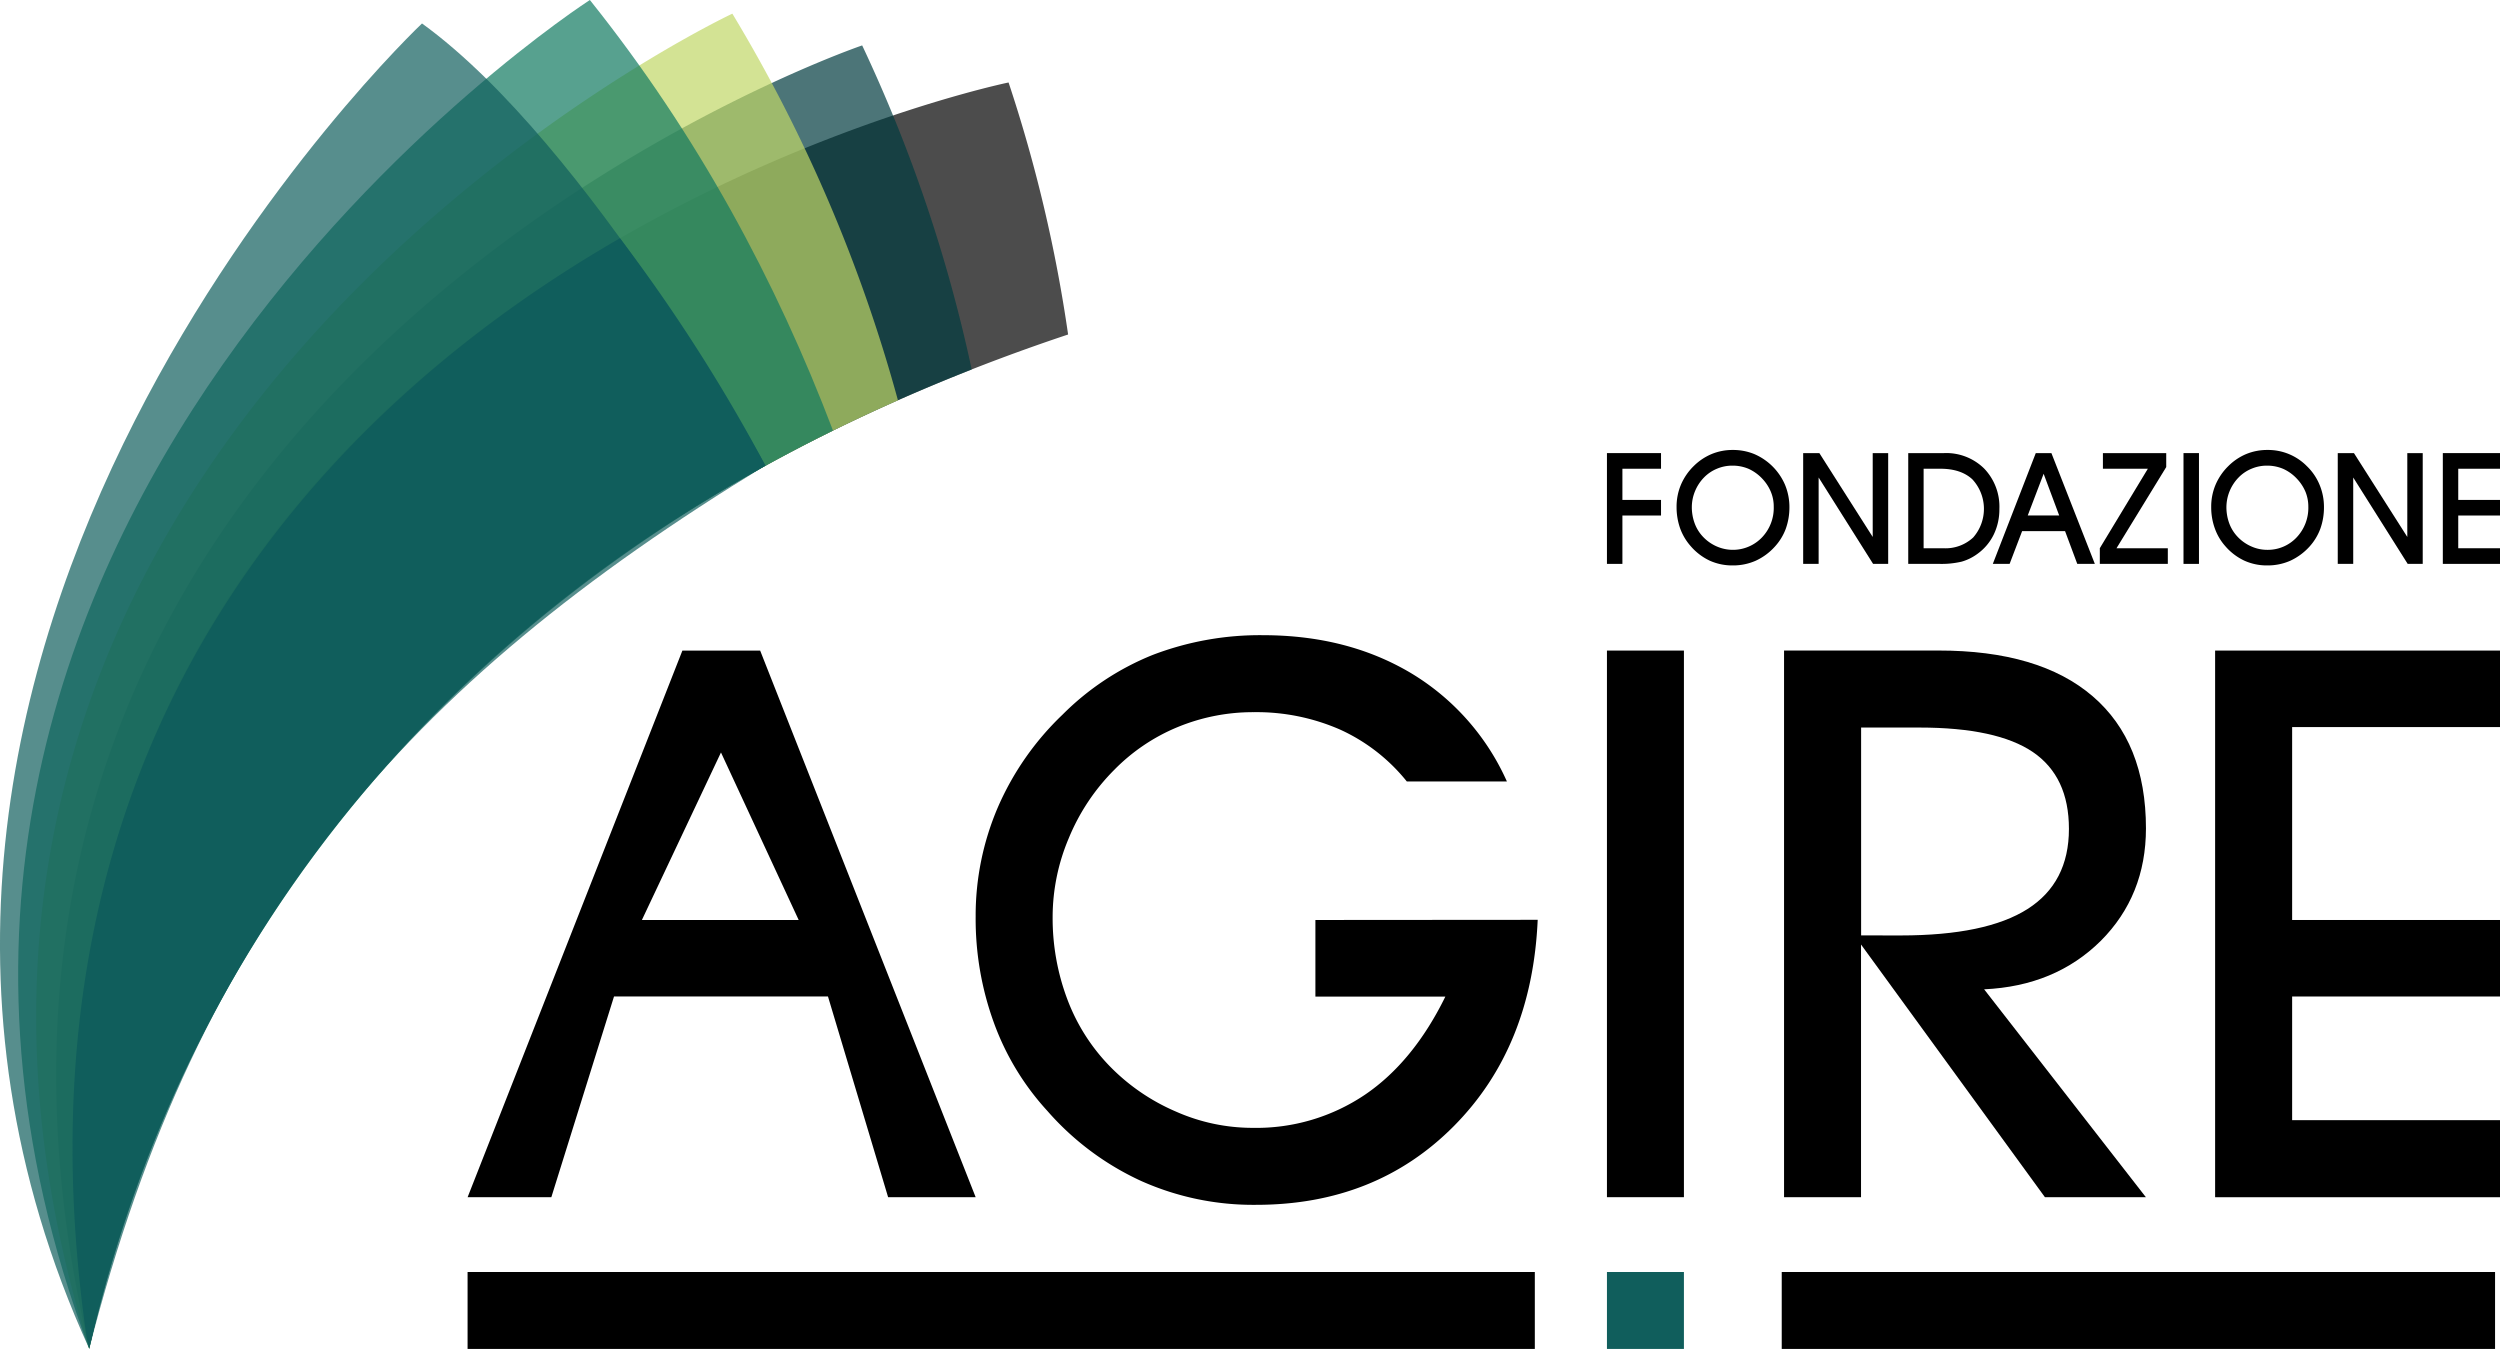 <?xml version="1.0"?>
<svg xmlns="http://www.w3.org/2000/svg" viewBox="0 0 581.99 314.03" width="581.99" height="314.03"><defs><style>.a{opacity:0.7;}.b,.c,.d,.e,.f{fill-rule:evenodd;}.c{fill:#003b3e;}.d{fill:#c1d767;}.e{fill:#0f7960;}.f,.g{fill:#105e5c;}</style></defs><title>logo</title><g class="a"><path class="b" d="M364.74,159.83s-250.33,51.59-213.63,293C183.46,309.9,294.93,246.4,378.6,218.5A339.28,339.28,0,0,0,364.74,159.83Z" transform="translate(-129.95 -140.63)"></path></g><g class="a"><path class="c" d="M330.66,151.2S98.37,230.27,150.72,454.6c29.07-131.67,125-196.38,205.44-227.95A347.31,347.31,0,0,0,330.66,151.2Z" transform="translate(-129.95 -140.63)"></path></g><g class="a"><path class="d" d="M300.44,143.81s-215,100.91-149.73,310.85c27-122.46,111.86-187,188.28-220.83A355.46,355.46,0,0,0,300.44,143.81Z" transform="translate(-129.95 -140.63)"></path></g><g class="a"><path class="e" d="M267.27,140.63s-189,121.54-116.55,314C176.59,342,252.29,276.07,323.87,240.87,310.67,206.12,292.36,172,267.27,140.63Z" transform="translate(-129.95 -140.63)"></path></g><g class="a"><path class="f" d="M228.19,146.09S75.65,290,150.72,454.6C176.24,355.18,223.91,300.34,308.14,249,308.14,249,267,174.18,228.19,146.09Z" transform="translate(-129.95 -140.63)"></path></g><path class="f" d="M274.28,196.09C207.19,234.74,129.95,312,150.09,451.8l.63,2.8c23.92-104,90.47-168.66,156.79-205.21l.63-.37A399.06,399.06,0,0,0,274.28,196.09Z" transform="translate(-129.95 -140.63)"></path><polygon class="b" points="386.68 109.12 386.68 105.48 374.09 105.48 374.09 131.27 377.69 131.27 377.69 120.01 386.68 120.01 386.68 116.38 377.69 116.38 377.69 109.12 386.68 109.12"></polygon><path class="b" d="M545.5,253.5a13.63,13.63,0,0,0-7.17-7.17,13,13,0,0,0-5-.95,12.68,12.68,0,0,0-4.92.95,13.07,13.07,0,0,0-4.16,2.79,13.45,13.45,0,0,0-3,4.39,13.08,13.08,0,0,0-1,5.15,14.83,14.83,0,0,0,.84,5,12.89,12.89,0,0,0,2.5,4.17,13.34,13.34,0,0,0,4.38,3.32,12.71,12.71,0,0,0,5.35,1.11,13,13,0,0,0,5.34-1.09,13.6,13.6,0,0,0,4.46-3.28,12.69,12.69,0,0,0,2.55-4.16,14.69,14.69,0,0,0,.85-5.07A13.51,13.51,0,0,0,545.5,253.5Zm-5.38,12.25a9.35,9.35,0,0,1-10.49,2.1,9.68,9.68,0,0,1-3.14-2.17,9.14,9.14,0,0,1-2-3.14,10.92,10.92,0,0,1-.69-3.86,9.73,9.73,0,0,1,.76-3.74,10,10,0,0,1,2.13-3.21,9,9,0,0,1,3-2,9.07,9.07,0,0,1,3.56-.7,9.48,9.48,0,0,1,3.81.76,10.15,10.15,0,0,1,3.22,2.36,10,10,0,0,1,1.93,3,8.92,8.92,0,0,1,.66,3.44A9.94,9.94,0,0,1,540.12,265.75Z" transform="translate(-129.95 -140.63)"></path><polygon class="b" points="435.96 105.48 435.96 125 423.54 105.48 419.77 105.48 419.77 131.27 423.37 131.27 423.37 111.16 436.05 131.27 439.56 131.27 439.56 105.48 435.96 105.48"></polygon><path class="b" d="M591.85,249.7a12.56,12.56,0,0,0-9.33-3.59h-8.34V271.9h7.25a20.34,20.34,0,0,0,5.18-.52,11.48,11.48,0,0,0,3.62-1.77,12,12,0,0,0,3.84-4.51,13.47,13.47,0,0,0,1.33-6A12.82,12.82,0,0,0,591.85,249.7Zm-2.59,16.09a9.43,9.43,0,0,1-6.9,2.47h-4.6V249.75h3.91c3.16,0,5.65.81,7.44,2.47a10.12,10.12,0,0,1,.15,13.58Z" transform="translate(-129.95 -140.63)"></path><path class="b" d="M607.51,246.11h-3.64l-10,25.79h3.91l2.91-7.62h10l2.84,7.62h4.09ZM602,260.63l3.7-9.71,3.62,9.71Z" transform="translate(-129.95 -140.63)"></path><polygon class="b" points="492.71 127.63 504.29 108.73 504.29 105.48 489.55 105.48 489.55 109.12 500.01 109.12 488.83 127.61 488.83 131.27 504.66 131.27 504.66 127.63 492.71 127.63"></polygon><rect x="508.31" y="105.48" width="3.6" height="25.79"></rect><path class="b" d="M669.94,253.5a12.73,12.73,0,0,0-2.95-4.34,12.66,12.66,0,0,0-9.21-3.78,12.71,12.71,0,0,0-4.92.95,13.05,13.05,0,0,0-4.15,2.79,13.56,13.56,0,0,0-3,4.39,13.06,13.06,0,0,0-1,5.15,14.46,14.46,0,0,0,.85,5,12.54,12.54,0,0,0,2.48,4.17,13.27,13.27,0,0,0,4.39,3.32,12.66,12.66,0,0,0,5.35,1.11,13,13,0,0,0,5.33-1.09,13.83,13.83,0,0,0,4.47-3.28,12.8,12.8,0,0,0,2.53-4.16,14.69,14.69,0,0,0,.85-5.07A13.34,13.34,0,0,0,669.94,253.5Zm-5.36,12.25a9.18,9.18,0,0,1-6.86,2.88,9,9,0,0,1-3.64-.78,9.75,9.75,0,0,1-3.14-2.17,9.11,9.11,0,0,1-2-3.14,10.9,10.9,0,0,1-.69-3.86,10,10,0,0,1,2.89-6.95,8.89,8.89,0,0,1,3-2,9.09,9.09,0,0,1,3.57-.7,9.43,9.43,0,0,1,3.79.76,10,10,0,0,1,3.23,2.36,10.13,10.13,0,0,1,1.94,3,9.19,9.19,0,0,1,.65,3.44A10,10,0,0,1,664.58,265.75Z" transform="translate(-129.95 -140.63)"></path><polygon class="b" points="560.41 105.48 560.41 125 547.99 105.48 544.22 105.48 544.22 131.27 547.82 131.27 547.82 111.16 560.5 131.27 564 131.27 564 105.48 560.41 105.48"></polygon><polygon class="b" points="581.99 109.12 581.99 105.48 568.68 105.48 568.68 131.27 581.99 131.27 581.99 127.63 572.27 127.63 572.27 120.01 581.99 120.01 581.99 116.38 572.27 116.38 572.27 109.12 581.99 109.12"></polygon><path class="b" d="M306.91,292.08H288.81l-50,127.25h19.49l14.59-46.72H322.7l14,46.72h20.38ZM279.38,354.8l18.41-39,18.09,39Z" transform="translate(-129.95 -140.63)"></path><path class="b" d="M436.17,354.8v17.84h30.25c-4.9,10-11.15,17.71-18.72,22.84a45.24,45.24,0,0,1-26.17,7.71,44.09,44.09,0,0,1-17.9-3.82,47.77,47.77,0,0,1-15.49-10.69,45,45,0,0,1-9.75-15.5A53.55,53.55,0,0,1,375,354.1a47.09,47.09,0,0,1,3.78-18.4,48.7,48.7,0,0,1,10.55-15.84,44.42,44.42,0,0,1,14.85-10,46,46,0,0,1,17.67-3.44,48.45,48.45,0,0,1,20.08,4.06,42.43,42.43,0,0,1,15.52,12.07h23.3a56,56,0,0,0-22.29-25.2q-14.79-8.82-34.37-8.85a69.79,69.79,0,0,0-25.78,4.59,62.61,62.61,0,0,0-21,13.9,66.31,66.31,0,0,0-15.09,21.64A63.91,63.91,0,0,0,357.08,354a70.66,70.66,0,0,0,4.23,24.68,61.18,61.18,0,0,0,12.43,20.53,64.93,64.93,0,0,0,21.92,16.37,63.89,63.89,0,0,0,26.7,5.53q27.87,0,46.06-18.35t19.5-48Z" transform="translate(-129.95 -140.63)"></path><rect x="374.09" y="151.45" width="17.92" height="127.25"></rect><path class="b" d="M619,359.66q10.5-10.52,10.52-26.17,0-20.12-12.41-30.78t-35.94-10.64H545.27V419.33h17.92V360.51L606,419.33H629.5l-37.65-48.39C602.89,370.43,611.94,366.65,619,359.66Zm-55.79-1.27V310h13.55q18.06,0,26.46,5.72c5.57,3.81,8.37,9.75,8.37,17.87q0,12.54-9.66,18.67t-29.46,6.14Z" transform="translate(-129.95 -140.63)"></path><polygon class="b" points="581.99 169.26 581.99 151.45 515.67 151.45 515.67 278.71 581.99 278.71 581.99 260.77 533.6 260.77 533.6 231.98 581.99 231.98 581.99 214.17 533.6 214.17 533.6 169.26 581.99 169.26"></polygon><rect class="g" x="374.09" y="296.11" width="17.92" height="17.92"></rect><rect x="414.78" y="296.11" width="166.06" height="17.92"></rect><rect x="108.85" y="296.11" width="248.45" height="17.92"></rect></svg>